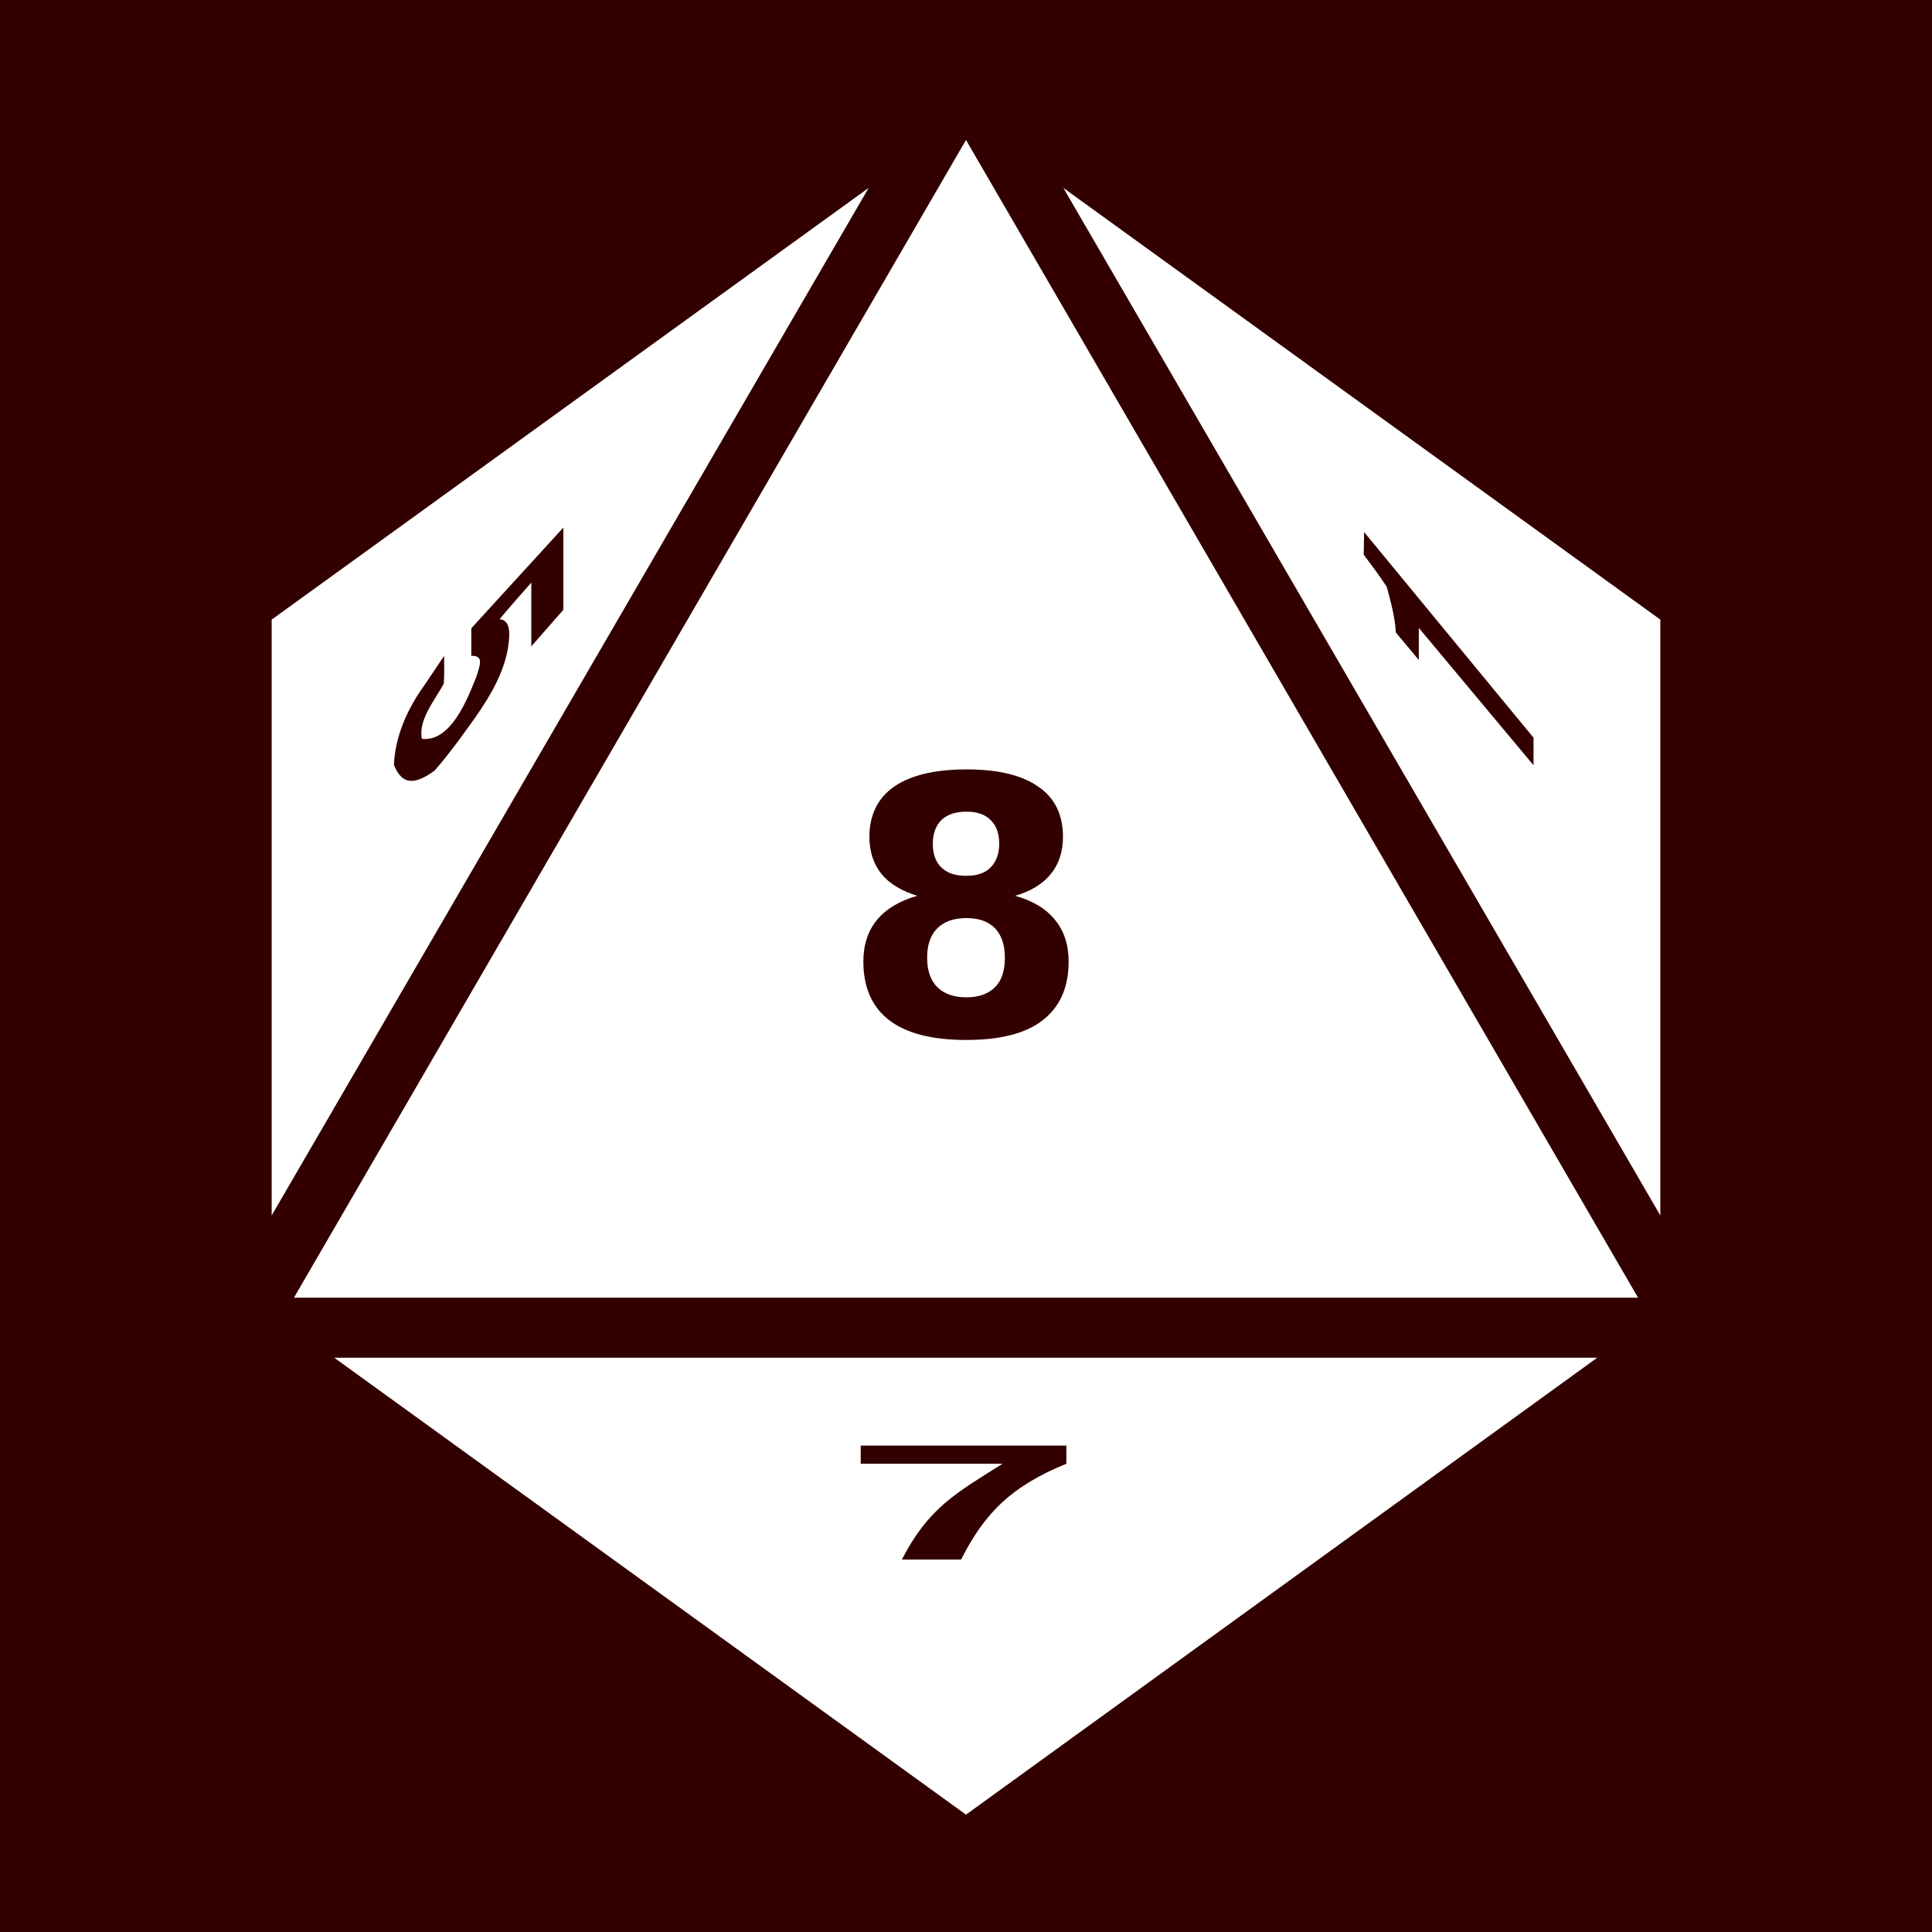 <?xml version="1.0" encoding="utf-8"?>
<!-- Generator: Adobe Illustrator 22.0.1, SVG Export Plug-In . SVG Version: 6.00 Build 0)  -->
<svg version="1.1" id="Layer_1" xmlns="http://www.w3.org/2000/svg" xmlns:xlink="http://www.w3.org/1999/xlink" x="0px" y="0px"
	 viewBox="0 0 512 512" style="enable-background:new 0 0 512 512;" xml:space="preserve">
<style type="text/css">
	.st0{fill:#330000;}
	.st1{fill:#FFFFFF;}
</style>
<path class="st0" d="M0,0h512v512H0V0z"/>
<path class="st1" d="M256,37.1L77.9,343.9h356.2L256,37.1z M230.2,49.8L72,164.2v157.9L230.2,49.8z M281.8,49.8L440,322.1V164.2
	L281.8,49.8z M149.3,139.8v21.8l-8.5,9.7v-16.9c-2.8,3.2-5.7,6.4-8.4,9.7c3.5,0.3,2.5,5.4,2.2,7.8c-1.7,9.5-8.2,17.6-13.4,24.8
	c-1.9,2.5-3.9,5.1-6,7.5c-4.7,3.4-8.5,4.4-10.8-1.5c0.3-7.8,3.8-15.2,8-21l5.3-7.9c0,2.5,0.1,5-0.1,7.4c-2.3,4.3-6.8,9.5-5.8,14.6
	c7.8,0.9,12.2-10.9,14.5-16.6c0.8-2.8,2.1-5.5-1.4-5.4v-7.3L149.3,139.8z M361.5,141l44.9,54.5v7.3L376,166.4v8.5l-6.1-7.3
	c-0.2-4.1-1.4-8.4-2.4-12.1c-1.9-2.9-4-5.7-6.1-8.5L361.5,141z M256.1,203.9c8.4,0,14.7,1.5,19.1,4.6c4.4,3,6.5,7.5,6.5,13.3
	c0,3.9-1.1,7.2-3.2,9.8c-2.1,2.6-5.3,4.6-9.5,5.8c4.7,1.3,8.2,3.4,10.6,6.4c2.4,2.9,3.6,6.6,3.6,11c0,6.9-2.3,12-6.9,15.6
	c-4.5,3.5-11.3,5.2-20.2,5.2c-9,0-15.8-1.7-20.4-5.2c-4.6-3.5-6.9-8.7-6.9-15.6c0-4.4,1.2-8.1,3.6-11c2.4-2.9,6-5.1,10.7-6.4
	c-4.2-1.3-7.4-3.2-9.5-5.8c-2.1-2.6-3.2-5.9-3.2-9.8c0-5.8,2.2-10.3,6.5-13.3S247.6,203.9,256.1,203.9L256.1,203.9z M256.1,215.1
	c-2.8,0-5,0.7-6.6,2.2c-1.5,1.5-2.3,3.6-2.3,6.3c0,2.8,0.8,4.9,2.3,6.3c1.5,1.5,3.7,2.2,6.6,2.2c2.8,0,4.9-0.7,6.4-2.2
	c1.5-1.5,2.3-3.6,2.3-6.3c0-2.8-0.8-4.9-2.3-6.3C261,215.8,258.9,215.1,256.1,215.1L256.1,215.1z M256.1,243.3
	c-3.3,0-5.9,0.9-7.7,2.7c-1.8,1.8-2.7,4.4-2.7,7.8c0,3.4,0.9,6,2.7,7.8c1.8,1.8,4.4,2.7,7.7,2.7c3.3,0,5.8-0.9,7.6-2.7
	c1.8-1.8,2.6-4.4,2.6-7.8c0-3.4-0.9-6-2.6-7.8C261.9,244.2,259.4,243.3,256.1,243.3L256.1,243.3z M88.7,359.9L256,480.9l167.3-121.1
	H88.7z M228.1,383.1h54.5v4.8c-14.4,5.9-21.6,12.9-27.9,25.4H239c7.1-13.8,14.5-17.7,26.7-25.4h-37.6L228.1,383.1z"/>
</svg>
